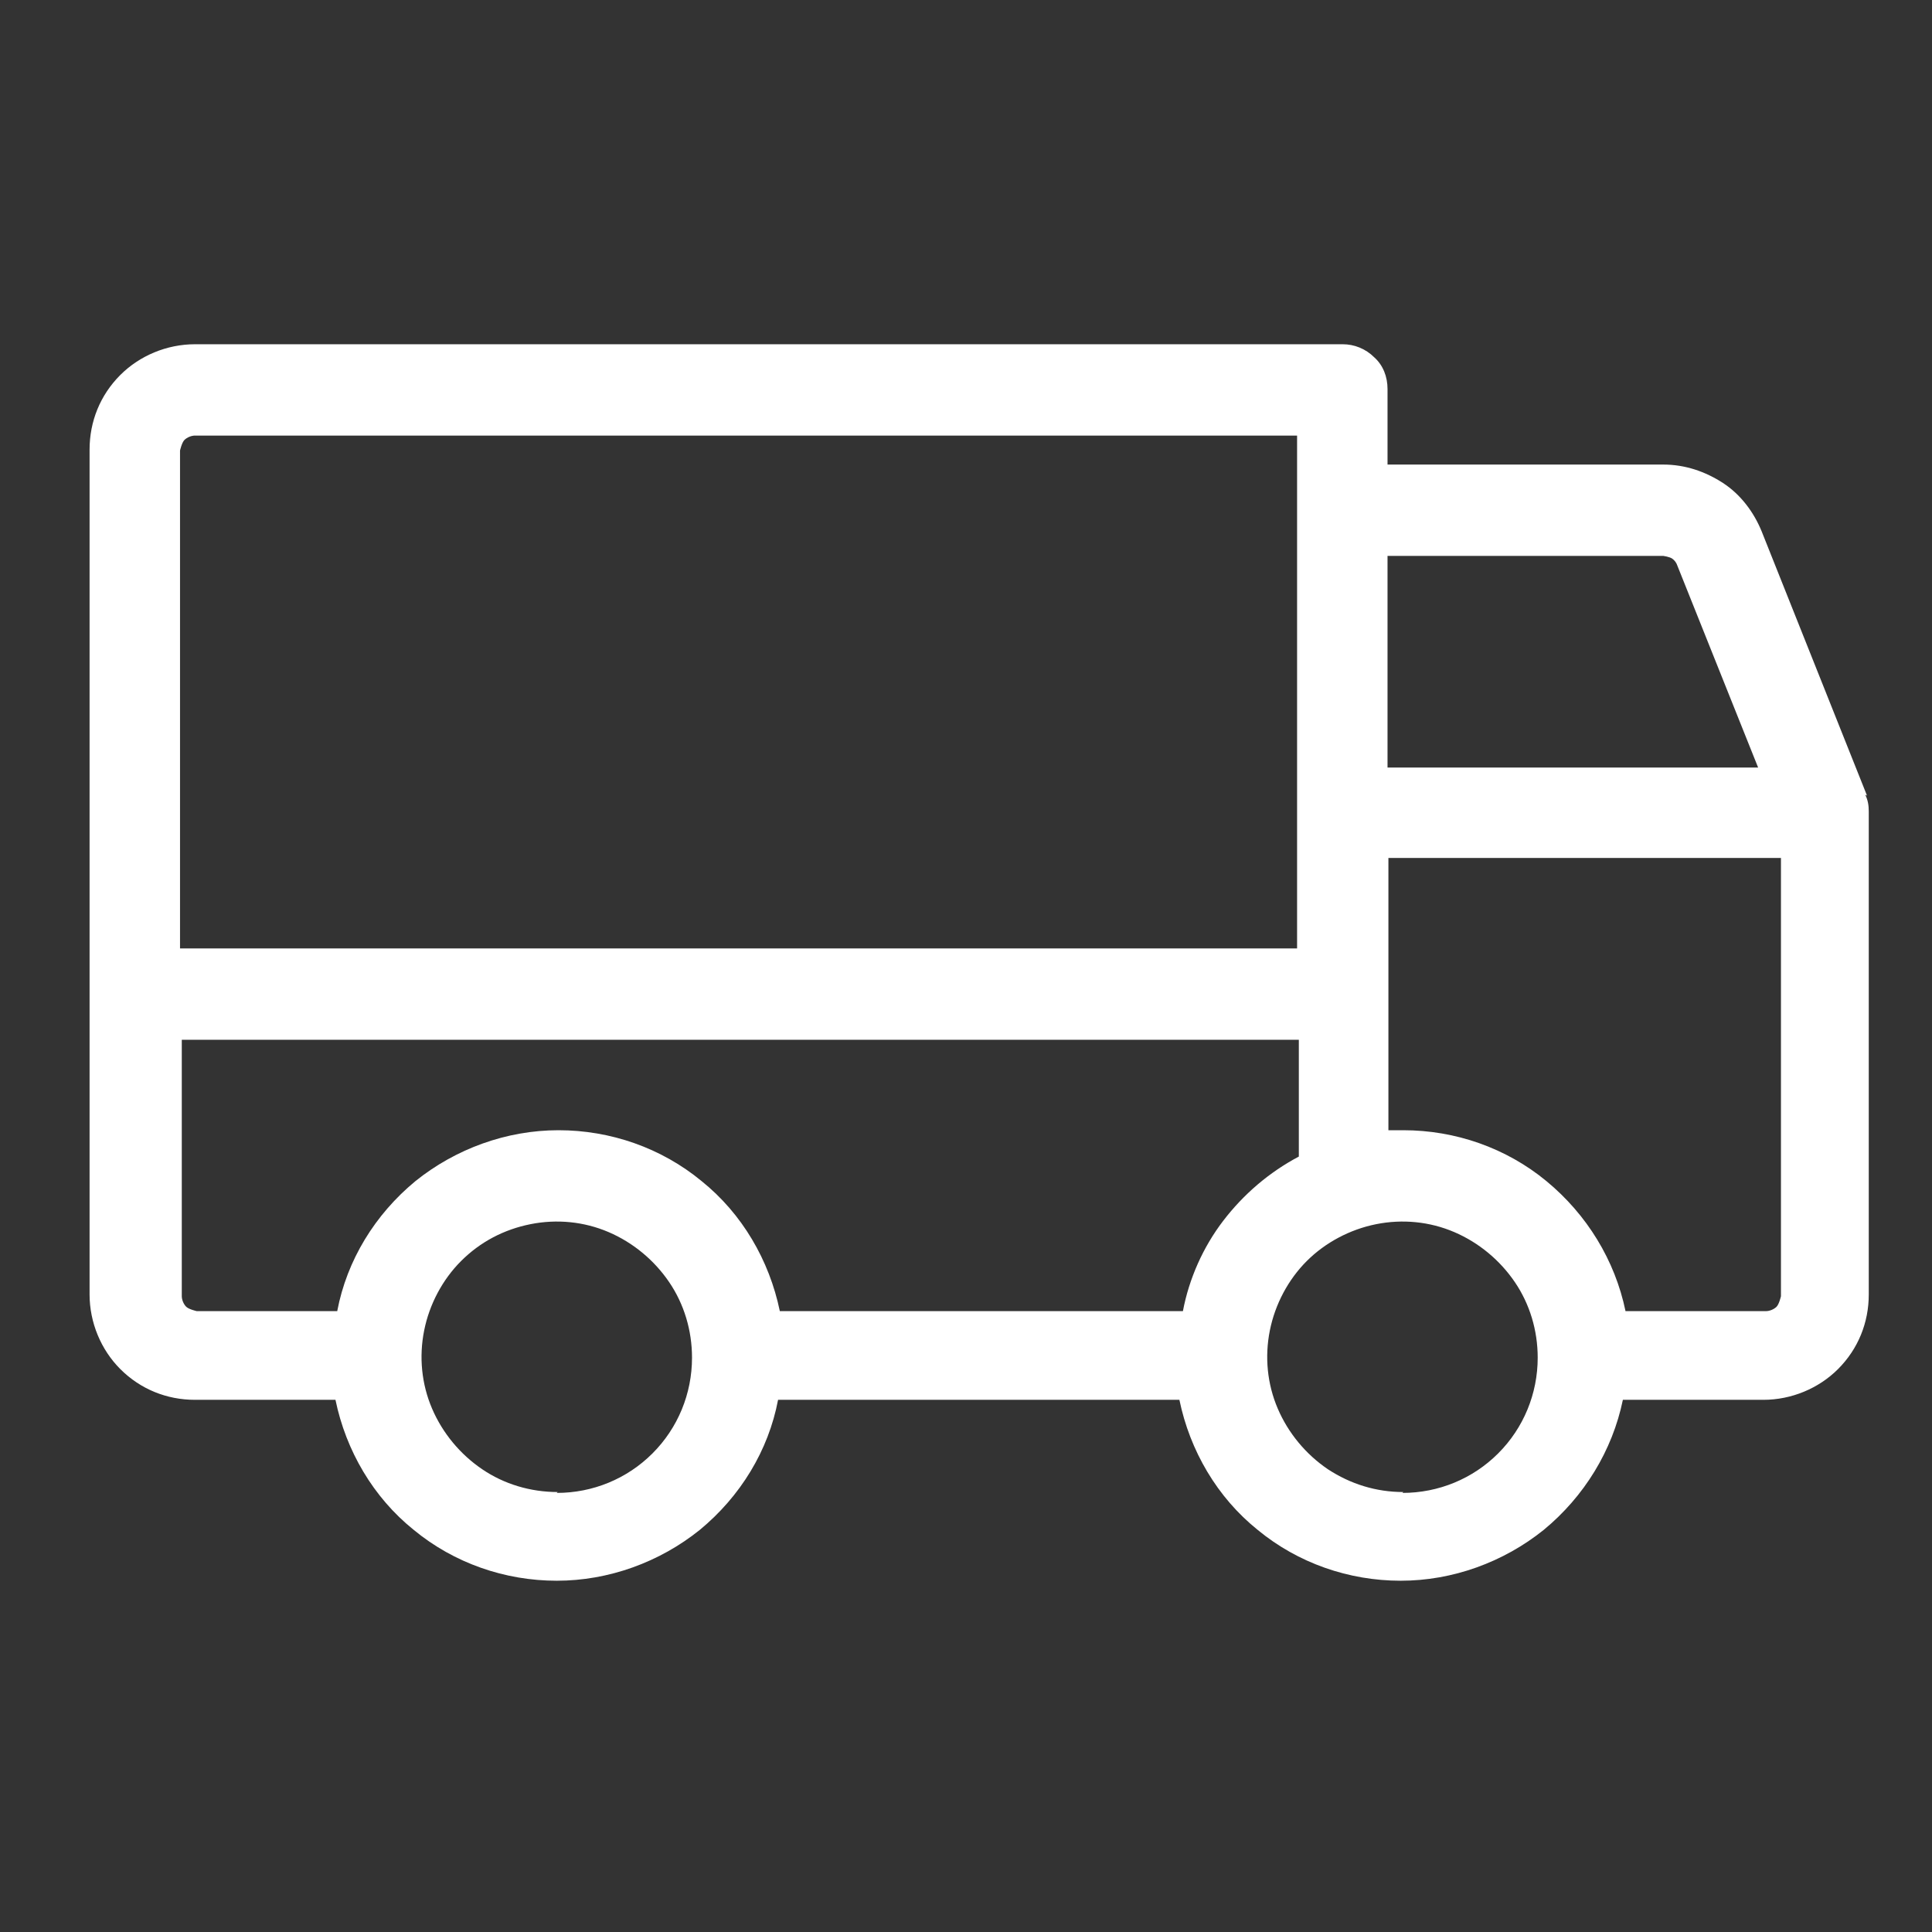 <?xml version="1.0" encoding="UTF-8"?>
<svg id="Layer_1" data-name="Layer 1" xmlns="http://www.w3.org/2000/svg" viewBox="0 0 22 22">
  <rect x="0" y="0" width="22" height="22" fill="#333333" stroke="none"/>
  <defs>
    <style>
      .cls-1 {
        fill: #fff;
      }
    </style>
  </defs>
  <path class="cls-1" d="m21.26,9.06l-1.2-3.01c-.09-.22-.24-.42-.44-.55-.2-.13-.43-.21-.68-.21h-3.14v-.86c0-.14-.05-.27-.15-.36-.1-.1-.23-.15-.36-.15H2.22c-.32,0-.63.13-.85.35-.23.23-.35.53-.35.85v9.62c0,.32.13.63.35.85.23.23.53.35.85.35h1.6c.12.58.43,1.11.89,1.48.46.38,1.04.58,1.63.58s1.17-.21,1.63-.58c.46-.38.78-.9.89-1.48h4.57c.12.58.43,1.11.89,1.48.46.38,1.04.58,1.63.58s1.17-.21,1.63-.58c.46-.38.78-.9.9-1.48h1.6c.32,0,.63-.13.85-.35.23-.23.35-.53.35-.85v-5.5c0-.07-.01-.13-.04-.19Zm-5.46-2.73h3.14s.07.01.1.03c.03.02.05.05.06.08l.92,2.3h-4.22v-2.41Zm-13.75-1.2s.02-.09.05-.12c.03-.03.08-.05.12-.05h12.55v5.84H2.05v-5.67Zm4.3,11.86c-.31,0-.61-.09-.86-.26-.25-.17-.45-.41-.57-.69-.12-.28-.15-.59-.09-.89.06-.3.21-.58.42-.79.22-.22.49-.36.79-.42.3-.06.61-.03.89.09.28.12.52.32.69.57s.26.55.26.86c0,.41-.16.8-.45,1.09-.29.29-.68.45-1.09.45Zm7.1-2.06h-4.57c-.12-.58-.43-1.11-.89-1.48-.46-.38-1.04-.58-1.63-.58s-1.17.21-1.63.58c-.46.38-.78.9-.89,1.48h-1.6s-.09-.02-.12-.05c-.03-.03-.05-.08-.05-.12v-2.92h12.72v1.33c-.34.18-.63.43-.86.73-.23.3-.39.66-.46,1.03Zm2.53,2.06c-.31,0-.6-.09-.86-.26-.25-.17-.45-.41-.57-.69-.12-.28-.15-.59-.09-.89.06-.3.21-.58.42-.79s.49-.36.79-.42c.3-.06.61-.03.89.09.28.12.52.32.69.57s.26.55.26.86c0,.41-.16.8-.45,1.09-.29.29-.68.45-1.09.45Zm4.3-2.23s-.02.09-.05.12c-.03.03-.08.05-.12.05h-1.6c-.12-.58-.44-1.1-.9-1.48-.46-.38-1.04-.58-1.63-.58-.06,0-.12,0-.17,0v-3.1h4.47v4.98Z"/>
</svg>